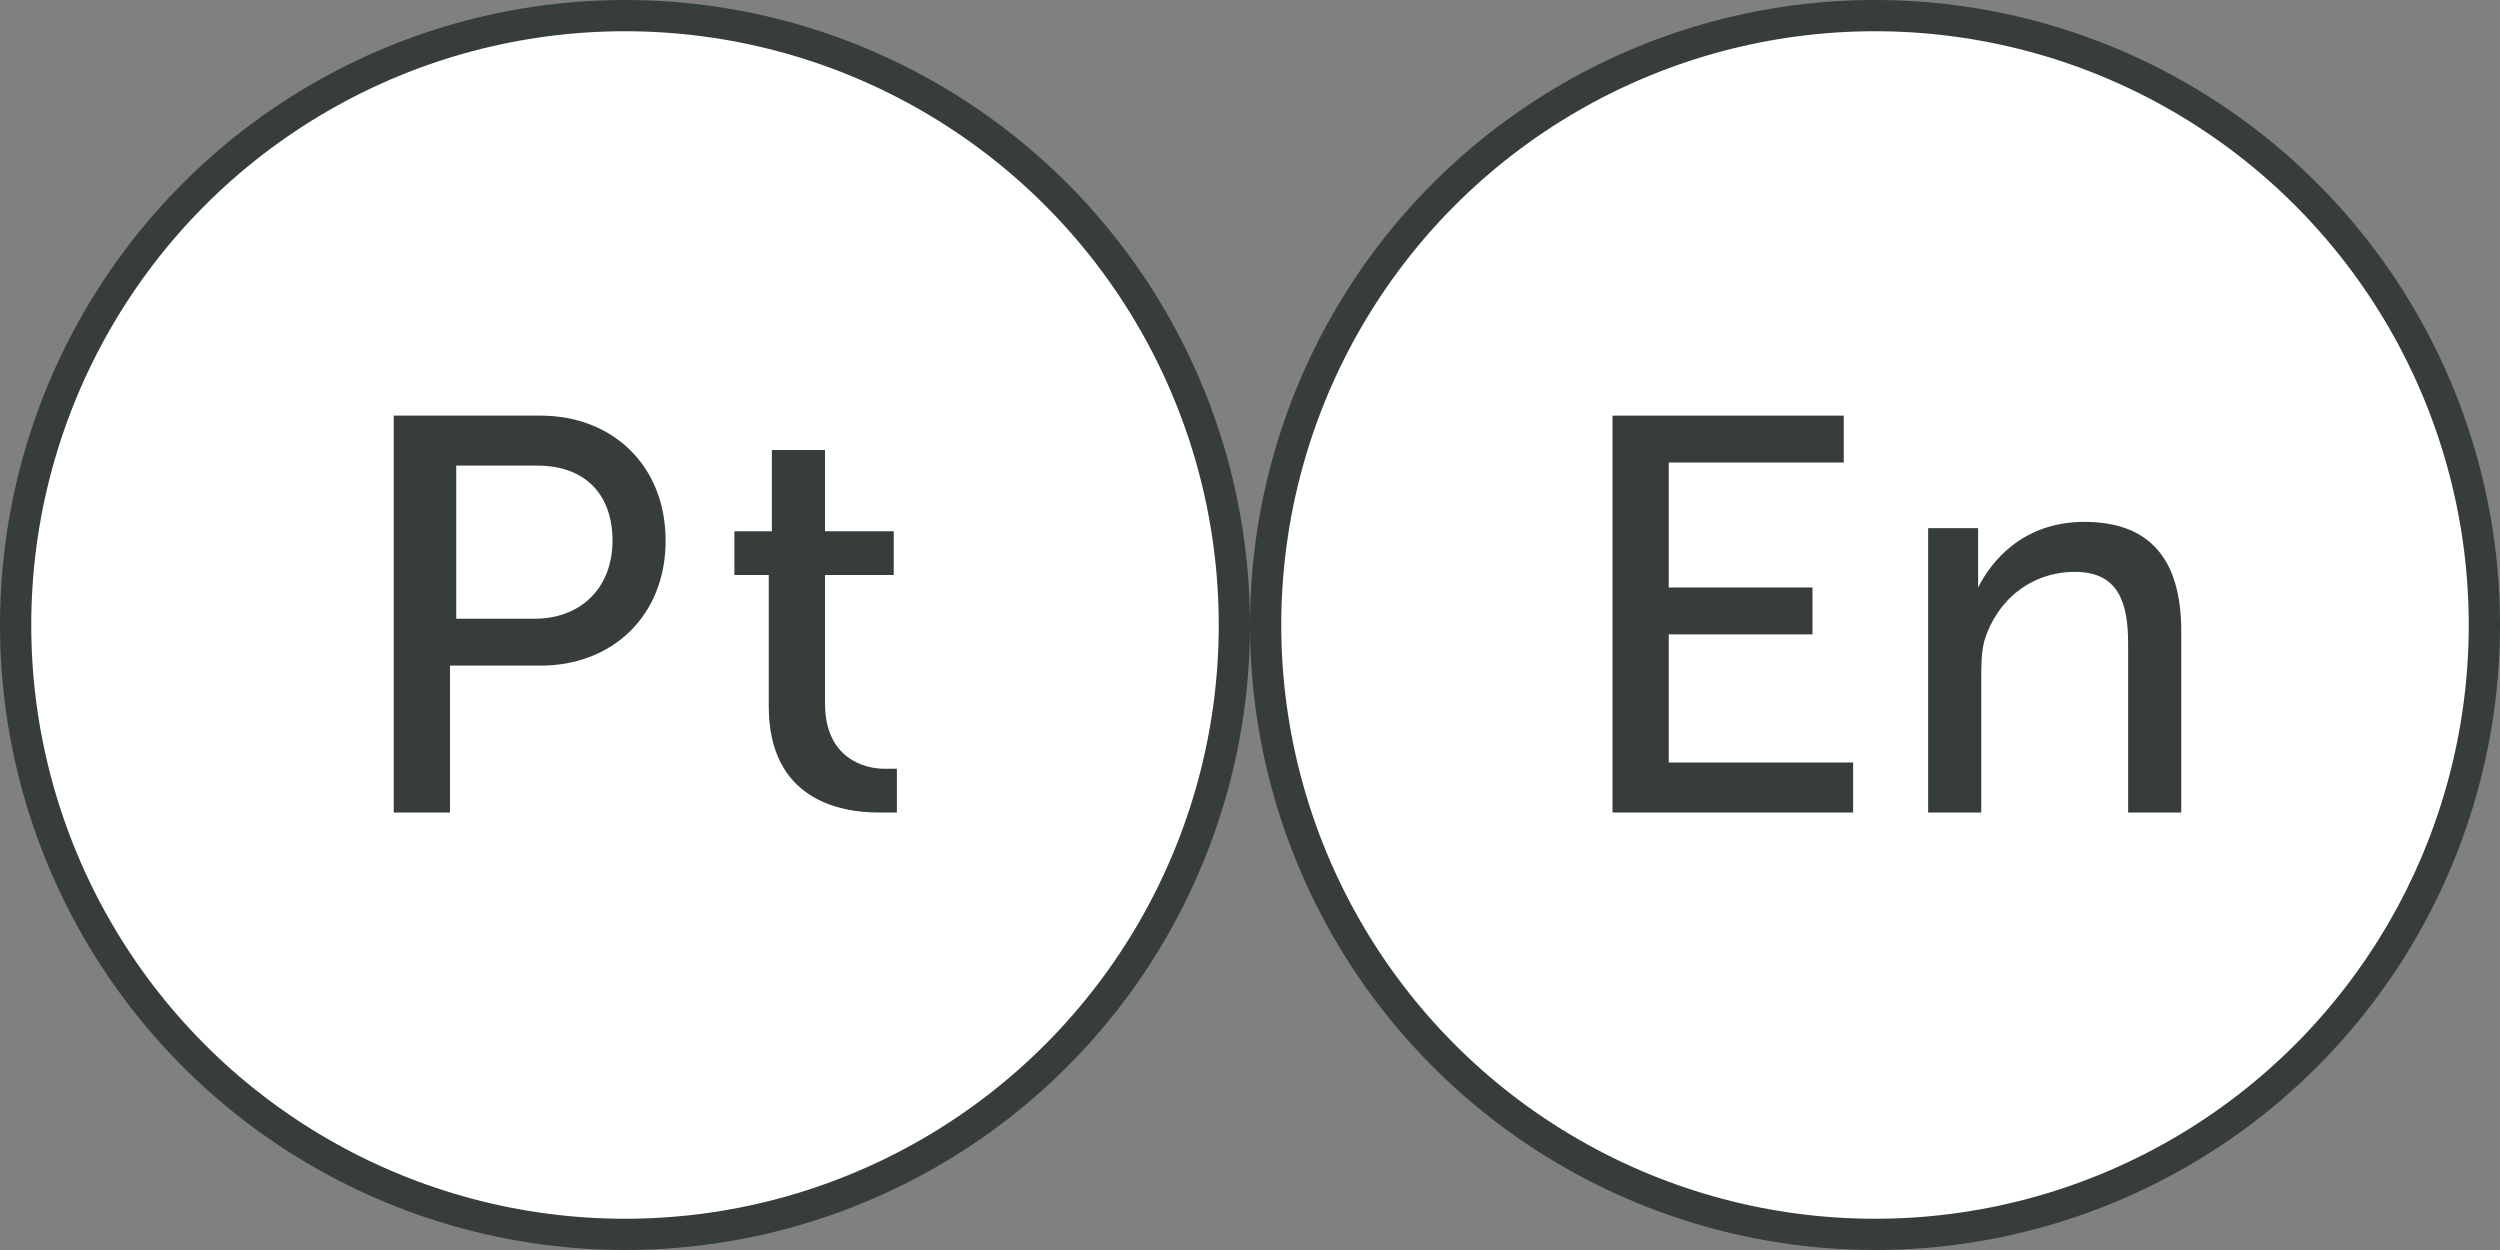 <?xml version="1.0" encoding="utf-8"?>
<!-- Generator: Adobe Illustrator 19.2.1, SVG Export Plug-In . SVG Version: 6.00 Build 0)  -->
<svg version="1.1" id="Layer_1" xmlns="http://www.w3.org/2000/svg" xmlns:xlink="http://www.w3.org/1999/xlink" x="0px" y="0px"
	 viewBox="0 0 80 40" style="enable-background:new 0 0 80 40;" xml:space="preserve" width="80px" height="40px">
<rect x="0" y="0" width="80" height="40" fill="#808080" stroke="none"/>
<style type="text/css">
	.st3{fill:#FFFFFF;stroke:#373D3D;stroke-width:1;}
	.st4{enable-background:new    ;}
	.st5{fill:#373D3D;}
</style>
<title>BTN - language switcher</title>

	<g id="BTN---language-switcher-PT">
		<g id="BTN---language-switcher" class="st2">
			<g id="Oval-2">
				<circle id="path-1_1_" class="st3" cx="20" cy="20" r="19.5"/>
			</g>
			<g class="st4">
				<path class="st5" d="M12.7,13.3h4.6c2.3,0,4,1.6,4,4c0,2.4-1.7,4-4,4h-2.9V26h-1.8V13.3z M17.1,19.8c1.5,0,2.5-1,2.5-2.5
					s-0.9-2.4-2.4-2.4h-2.6v4.9H17.1z"/>
			</g>
			<g class="st4">
				<path class="st5" d="M24.7,18.4h-1.2V17h1.2v-2.6h1.7V17h2.2v1.4h-2.2v4.1c0,1.8,1.3,2.1,1.9,2.1c0.3,0,0.4,0,0.4,0V26
					c0,0-0.3,0-0.6,0c-1.2,0-3.5-0.4-3.5-3.4V18.4z"/>
			</g>
		</g>
	</g>
	<g id="BTN---language-switcher-EN" transform="translate(40, 0)">
		<g id="BTN---language-switcher" class="st2">
			<g id="Oval-2">
				<circle id="path-1_1_" class="st3" cx="20" cy="20" r="19.5"/>
			</g>
			<g class="st4">
				<path class="st5" d="M11.6,13.3H19v1.5h-5.6v4H18v1.5h-4.6v4.1h5.9V26h-7.7V13.3z"/>
				<path class="st5" d="M21.6,16.9h1.7v1.2c0,0.4,0,0.7,0,0.7h0c0.4-0.8,1.4-2.1,3.4-2.1c2.1,0,3.1,1.2,3.1,3.5V26h-1.7v-5.4
					c0-1.3-0.3-2.3-1.7-2.3c-1.4,0-2.5,0.9-2.9,2.2c-0.1,0.4-0.1,0.8-0.1,1.2V26h-1.7V16.9z"/>
			</g>
		</g>
	</g>

</svg>
